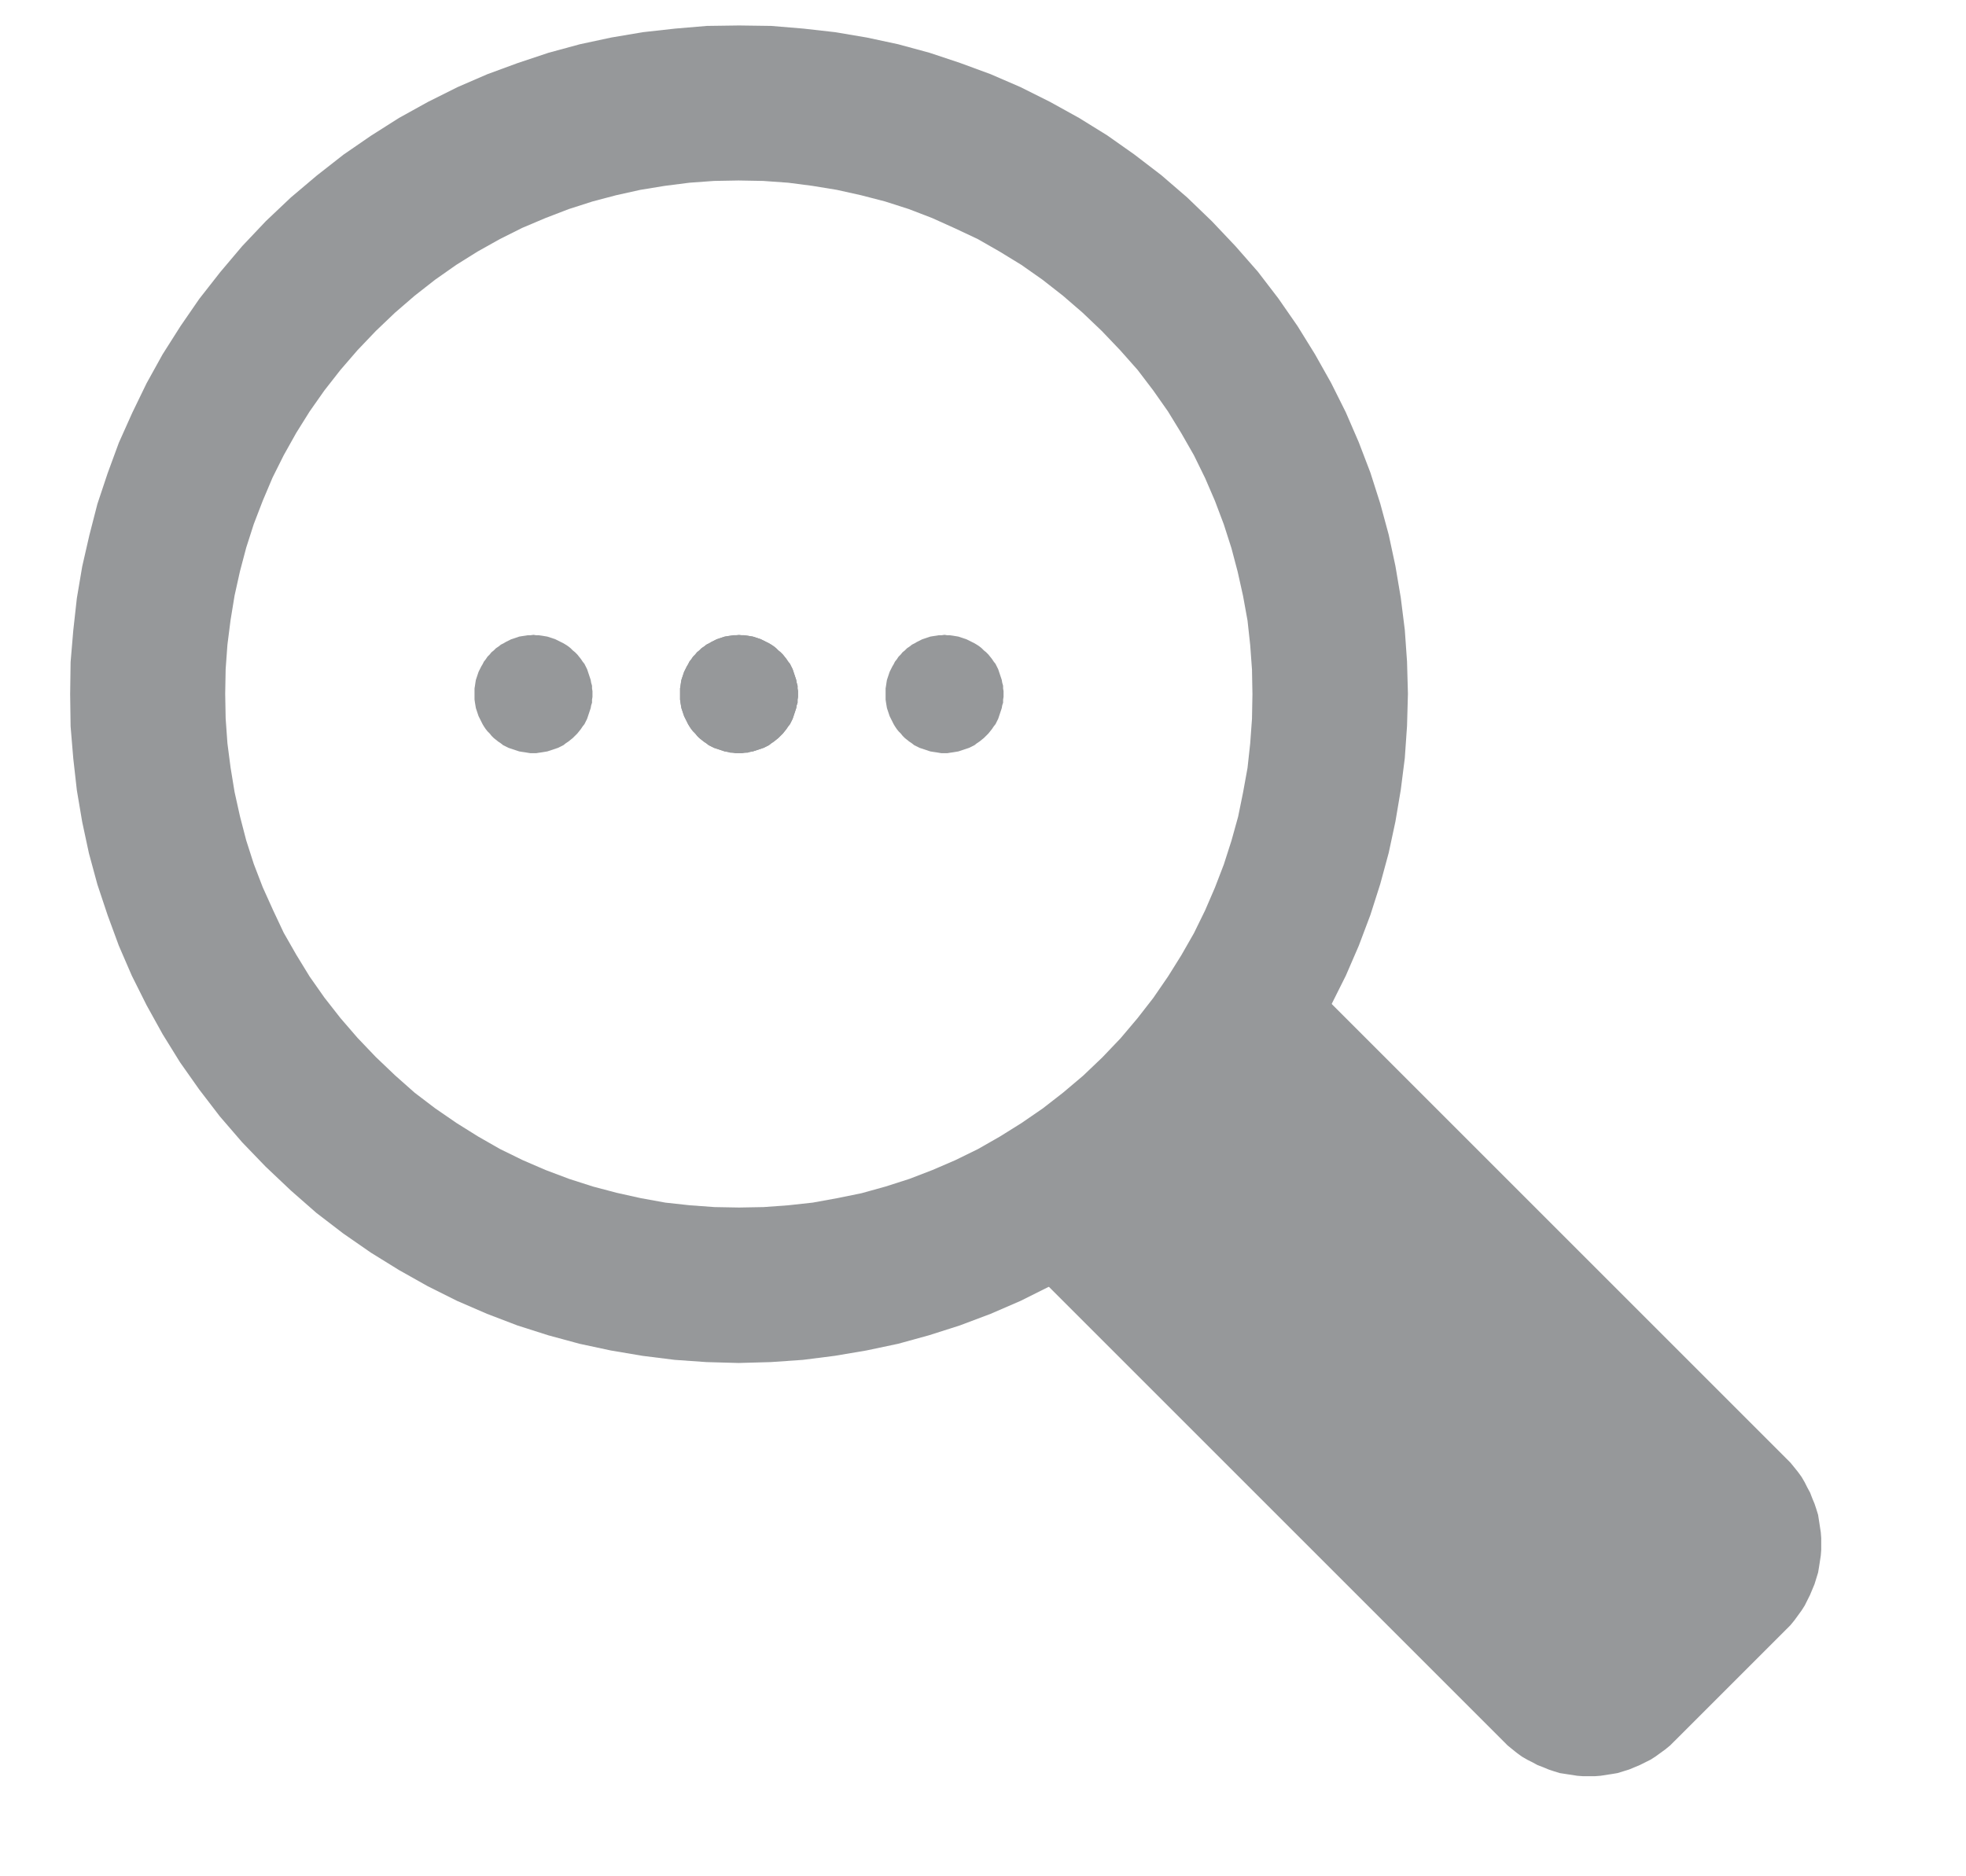 <?xml version="1.0" encoding="UTF-8"?>
<!DOCTYPE svg PUBLIC "-//W3C//DTD SVG 1.1//EN" "http://www.w3.org/Graphics/SVG/1.1/DTD/svg11.dtd">
<!-- Creator: CorelDRAW X8 -->
<svg xmlns="http://www.w3.org/2000/svg" xml:space="preserve" width="44mm" height="42mm" version="1.1" style="shape-rendering:geometricPrecision; text-rendering:geometricPrecision; image-rendering:optimizeQuality; fill-rule:evenodd; clip-rule:evenodd"
viewBox="0 0 4400 4200"
 xmlns:xlink="http://www.w3.org/1999/xlink">
 <defs>
  <style type="text/css">
   <![CDATA[
    .fil1 {fill:#96989A}
    .fil0 {fill:#96989A;fill-rule:nonzero}
    .fil2 {fill:#96989A;fill-rule:nonzero}
   ]]>
  </style>
 </defs>
 <g id="Capa_x0020_1">
  <g>
   <path class="fil0" d="M2906 2182l-624 624 -9 -9 624 -624 9 0 0 9zm-9 -9l4 -5 5 5 -9 0zm1091 1100l-1091 -1091 9 -9 1091 1091 0 0 -9 9zm9 375l-9 -10 0 0 9 -9 8 -10 8 -11 8 -10 7 -11 6 -11 5 -11 5 -12 5 -12 4 -12 3 -12 2 -12 2 -12 2 -12 1 -13 0 -12 0 -13 -1 -12 -2 -12 -2 -13 -2 -12 -3 -12 -4 -12 -5 -11 -5 -12 -5 -11 -6 -11 -7 -11 -8 -11 -8 -10 -8 -10 -9 -10 9 -9 10 10 9 11 8 10 8 11 7 12 6 12 6 11 5 13 5 12 4 12 4 13 2 13 2 13 2 13 1 13 0 13 0 13 -1 13 -2 13 -2 13 -2 12 -4 13 -4 13 -5 12 -5 12 -6 12 -6 12 -7 11 -8 11 -8 11 -9 11 -10 10 0 0zm-259 240l250 -250 9 10 -249 249 0 0 -10 -9zm-374 9l9 -9 0 0 10 9 10 8 10 8 11 8 11 7 11 6 11 5 12 5 11 5 12 4 12 3 12 2 13 2 12 2 12 1 13 0 12 0 13 -1 12 -2 12 -2 12 -2 12 -3 12 -4 12 -5 12 -5 11 -5 11 -6 11 -7 10 -8 11 -8 10 -8 9 -9 10 9 -10 10 -11 9 -11 8 -11 8 -11 7 -12 6 -12 6 -12 5 -12 5 -13 4 -13 4 -12 2 -13 2 -13 2 -13 1 -13 0 -13 0 -13 -1 -13 -2 -13 -2 -13 -2 -13 -4 -12 -4 -12 -5 -13 -5 -11 -6 -12 -6 -12 -7 -11 -8 -10 -8 -11 -9 -10 -10 0 0zm-1082 -1100l1091 1091 -9 9 -1091 -1091 0 -9 9 0zm-9 9l-5 -5 5 -4 0 9z"/>
   <path id="1" class="fil1" d="M2278 2801l623 -623 1091 1091c103,103 103,271 0,374l-249 249c-103,103 -271,103 -374,0l-1091 -1091z"/>
  </g>
  <g>
   <path class="fil0" d="M2712 495l-246 246 0 0 -43 -41 -44 -38 -46 -36 -47 -33 -49 -30 -49 -28 -51 -24 -51 -23 -52 -20 -53 -17 -54 -14 -54 -12 -55 -9 -54 -7 -56 -4 -55 -1 -55 1 -55 4 -55 7 -55 9 -54 12 -53 14 -53 17 -52 20 -52 22 -50 25 -50 28 -48 30 -47 33 -46 36 -44 38 -43 41 -246 -246 56 -53 58 -49 60 -47 61 -42 63 -40 65 -36 66 -33 67 -29 68 -25 69 -23 70 -19 70 -15 71 -12 72 -8 71 -6 72 -1 72 1 72 6 71 8 71 12 70 15 70 19 69 23 68 25 67 29 66 33 65 36 63 39 61 43 60 46 58 50 55 53 0 0zm0 2117l-245 -245 0 0 41 -43 38 -45 35 -45 33 -48 30 -48 28 -49 25 -51 22 -51 20 -52 17 -53 15 -54 11 -54 10 -55 6 -55 4 -55 1 -55 -1 -55 -4 -55 -6 -55 -10 -55 -12 -54 -14 -53 -17 -53 -20 -53 -22 -51 -25 -51 -28 -49 -30 -49 -33 -47 -35 -46 -39 -44 -41 -43 246 -246 53 56 50 57 46 60 43 62 39 63 36 64 33 66 29 67 26 68 22 69 19 70 15 70 12 71 9 72 5 71 2 72 -2 72 -5 72 -9 71 -12 71 -15 70 -19 70 -22 69 -26 69 -29 67 -33 66 -36 64 -39 63 -43 62 -46 59 -50 58 -53 56 0 0zm-2117 0l246 -246 0 0 43 41 44 39 46 35 48 33 48 30 49 28 51 25 51 22 53 20 53 17 53 14 54 12 55 10 55 6 55 4 55 1 55 -1 55 -4 55 -6 55 -10 54 -11 54 -15 53 -17 52 -20 51 -22 51 -25 49 -28 48 -30 48 -33 45 -35 45 -38 43 -41 245 245 -56 53 -58 50 -59 46 -62 43 -63 39 -64 36 -66 33 -67 29 -69 26 -69 22 -69 19 -71 15 -71 12 -71 9 -72 5 -72 2 -72 -2 -71 -5 -72 -9 -71 -12 -70 -15 -70 -19 -69 -22 -68 -26 -67 -29 -66 -33 -64 -36 -63 -39 -62 -43 -60 -46 -57 -50 -56 -53 0 0zm0 -2117l246 246 0 0 -41 43 -38 44 -36 46 -33 47 -30 48 -28 50 -25 50 -22 52 -20 52 -17 53 -14 53 -12 54 -9 55 -7 55 -4 55 -1 55 1 55 4 56 7 54 9 55 12 54 14 54 17 53 20 52 23 51 24 51 28 49 30 49 33 47 36 46 38 44 41 43 -246 246 -53 -55 -50 -58 -46 -60 -43 -61 -39 -63 -36 -65 -33 -66 -29 -67 -25 -68 -23 -69 -19 -70 -15 -70 -12 -71 -8 -71 -6 -72 -1 -72 1 -72 6 -71 8 -72 12 -71 16 -70 18 -70 23 -69 25 -68 30 -67 32 -66 36 -65 40 -63 42 -61 47 -60 49 -58 53 -56 0 0z"/>
  </g>
  <g>
   <path class="fil2" d="M1747 1460l-22 22 0 0 -3 -4 -4 -3 -4 -3 -4 -3 -5 -3 -4 -2 -5 -2 -4 -2 -5 -2 -4 -2 -5 -1 -5 -1 -5 -1 -5 0 -4 -1 -5 0 -5 0 -5 1 -5 0 -5 1 -5 1 -4 1 -5 2 -5 2 -4 2 -5 2 -4 2 -4 3 -4 3 -4 3 -4 3 -4 4 -22 -22 5 -4 5 -5 6 -4 5 -4 6 -3 5 -3 6 -3 6 -3 6 -2 6 -2 6 -2 6 -1 7 -1 6 -1 6 0 7 0 6 0 6 0 7 1 6 1 6 1 6 2 6 2 6 2 6 3 6 3 6 3 5 3 6 4 5 4 5 5 5 4 0 0zm0 187l-22 -22 0 0 4 -3 3 -4 4 -4 2 -4 3 -5 3 -4 2 -5 2 -4 2 -5 1 -4 1 -5 1 -5 1 -5 1 -5 0 -4 0 -5 0 -5 0 -5 -1 -5 -1 -5 -1 -4 -1 -5 -1 -5 -2 -4 -2 -5 -2 -5 -3 -4 -3 -4 -2 -4 -4 -4 -3 -4 -4 -4 22 -22 5 5 4 5 4 5 4 6 4 5 3 6 3 6 2 6 2 6 2 6 2 6 1 6 2 7 0 6 1 6 0 7 0 6 -1 6 0 7 -2 6 -1 6 -2 6 -2 6 -2 6 -2 6 -3 6 -3 6 -4 5 -4 6 -4 5 -4 5 -5 5 0 0zm-187 0l22 -22 0 0 4 4 4 3 4 4 4 2 4 3 5 3 4 2 5 2 4 2 5 1 5 1 4 1 5 1 5 1 5 0 5 0 5 0 4 0 5 -1 5 -1 5 -1 5 -1 4 -1 5 -2 4 -2 5 -2 4 -3 5 -2 4 -3 4 -4 4 -3 3 -4 22 22 -5 5 -5 4 -5 4 -6 4 -5 4 -6 3 -6 3 -6 2 -6 2 -6 2 -6 2 -6 1 -6 2 -7 0 -6 1 -6 0 -7 0 -6 -1 -6 0 -7 -2 -6 -1 -6 -2 -6 -2 -6 -2 -6 -2 -6 -3 -6 -3 -5 -4 -6 -4 -5 -4 -5 -4 -5 -5 0 0zm0 -187l22 22 0 0 -4 4 -3 4 -3 4 -3 4 -3 4 -2 4 -2 5 -2 4 -2 5 -2 5 -1 4 -1 5 -1 5 0 5 -1 5 0 5 0 5 1 4 0 5 1 5 1 5 1 5 2 4 2 5 2 4 2 5 2 4 3 5 3 4 3 4 3 4 4 3 -22 22 -4 -5 -5 -5 -4 -5 -4 -6 -3 -5 -3 -6 -3 -6 -3 -6 -2 -6 -2 -6 -2 -6 -1 -6 -1 -6 -1 -7 0 -6 0 -6 0 -7 0 -6 1 -6 1 -7 1 -6 2 -6 2 -6 2 -6 3 -6 3 -6 3 -5 3 -6 4 -5 4 -6 5 -5 4 -5 0 0z"/>
   <path id="1" class="fil1" d="M1571 1471c46,-46 120,-46 165,0 46,46 46,120 0,165 -45,46 -119,46 -165,0 -46,-45 -46,-119 0,-165z"/>
  </g>
  <g>
   <path class="fil2" d="M1747 1460l-22 22 0 0 -3 -4 -4 -3 -4 -3 -4 -3 -5 -3 -4 -2 -5 -2 -4 -2 -5 -2 -4 -2 -5 -1 -5 -1 -5 -1 -5 0 -4 -1 -5 0 -5 0 -5 1 -5 0 -5 1 -5 1 -4 1 -5 2 -5 2 -4 2 -5 2 -4 2 -4 3 -4 3 -4 3 -4 3 -4 4 -22 -22 5 -4 5 -5 6 -4 5 -4 6 -3 5 -3 6 -3 6 -3 6 -2 6 -2 6 -2 6 -1 7 -1 6 -1 6 0 7 -1 6 1 6 0 7 1 6 1 6 1 6 2 6 2 6 2 6 3 6 3 6 3 5 3 6 4 5 4 5 5 5 4 0 0zm0 187l-22 -22 0 0 4 -3 3 -4 4 -4 2 -4 3 -5 3 -4 2 -5 2 -4 2 -5 1 -4 1 -5 1 -5 1 -5 1 -5 0 -4 0 -5 0 -5 0 -5 -1 -5 -1 -5 -1 -4 -1 -5 -1 -5 -2 -4 -2 -5 -2 -5 -3 -4 -3 -4 -2 -4 -4 -4 -3 -4 -4 -4 22 -22 5 5 4 5 4 5 4 6 4 5 3 6 3 6 2 6 2 6 2 6 2 6 1 6 2 7 0 6 1 6 0 7 0 6 -1 6 0 7 -2 6 -1 6 -2 6 -2 6 -2 6 -2 6 -3 6 -3 6 -4 5 -4 6 -4 5 -4 5 -5 5 0 0zm-187 0l22 -22 0 0 4 4 4 3 4 4 4 2 4 3 5 3 4 2 5 2 4 2 5 1 5 1 4 1 5 1 5 1 5 0 5 0 5 0 4 0 5 -1 5 -1 5 -1 5 -1 4 -1 5 -2 4 -2 5 -2 4 -3 5 -3 4 -2 4 -4 4 -3 3 -4 22 22 -5 5 -5 4 -5 4 -6 4 -5 4 -6 3 -6 3 -6 2 -6 2 -6 2 -6 2 -6 1 -6 1 -7 1 -6 1 -6 0 -7 0 -6 -1 -6 -1 -7 -1 -6 -1 -6 -2 -6 -2 -6 -2 -6 -2 -6 -3 -6 -3 -5 -4 -6 -4 -5 -4 -5 -4 -5 -5 0 0zm0 -187l22 22 0 0 -4 4 -3 4 -3 4 -3 4 -3 4 -2 4 -2 5 -2 4 -2 5 -2 5 -1 4 -1 5 -1 5 0 5 -1 5 0 5 0 5 1 4 0 5 1 5 1 5 1 5 2 4 2 5 2 4 2 5 2 4 3 4 3 5 3 4 3 4 4 3 -22 22 -4 -5 -5 -5 -4 -5 -4 -6 -3 -5 -3 -6 -3 -6 -3 -6 -2 -6 -2 -6 -2 -6 -1 -6 -1 -6 -1 -7 0 -6 0 -6 0 -7 0 -6 1 -6 1 -7 1 -6 2 -6 2 -6 2 -6 3 -6 3 -6 3 -5 3 -6 4 -5 4 -6 5 -5 4 -5 0 0z"/>
   <path id="1" class="fil1" d="M1571 1471c46,-46 120,-46 165,0 46,46 46,120 0,165 -45,46 -119,46 -165,0 -46,-45 -46,-119 0,-165z"/>
  </g>
  <g>
   <path class="fil2" d="M1287 1460l-22 22 0 0 -3 -4 -4 -3 -4 -3 -4 -3 -5 -3 -4 -2 -5 -2 -4 -2 -5 -2 -4 -2 -5 -1 -5 -1 -5 -1 -5 0 -4 -1 -5 0 -5 0 -5 1 -5 0 -5 1 -5 1 -4 1 -5 2 -5 2 -4 2 -5 2 -4 2 -4 3 -4 3 -4 3 -4 3 -4 4 -22 -22 5 -4 5 -5 6 -4 5 -4 6 -3 5 -3 6 -3 6 -3 6 -2 6 -2 6 -2 6 -1 7 -1 6 -1 6 0 7 -1 6 1 6 0 7 1 6 1 6 1 6 2 6 2 6 2 6 3 6 3 6 3 5 3 6 4 5 4 5 5 5 4 0 0zm0 187l-22 -22 0 0 4 -3 3 -4 4 -4 2 -4 3 -5 3 -4 2 -5 2 -4 2 -5 1 -4 1 -5 1 -5 1 -5 1 -5 0 -4 0 -5 0 -5 0 -5 -1 -5 -1 -5 -1 -4 -1 -5 -1 -5 -2 -4 -2 -5 -2 -5 -3 -4 -3 -4 -2 -4 -4 -4 -3 -4 -4 -4 22 -22 5 5 4 5 4 5 4 6 4 5 3 6 3 6 2 6 2 6 2 6 2 6 1 6 2 7 0 6 1 6 0 7 0 6 -1 6 0 7 -2 6 -1 6 -2 6 -2 6 -2 6 -2 6 -3 6 -3 6 -4 5 -4 6 -4 5 -4 5 -5 5 0 0zm-187 0l22 -22 0 0 4 4 4 3 4 4 4 2 4 3 5 3 4 2 5 2 4 2 5 1 5 1 4 1 5 1 5 1 5 0 5 0 5 0 4 0 5 -1 5 -1 5 -1 5 -1 4 -1 5 -2 4 -2 5 -2 4 -3 5 -3 4 -2 4 -4 4 -3 3 -4 22 22 -5 5 -5 4 -5 4 -6 4 -5 4 -6 3 -6 3 -6 2 -6 2 -6 2 -6 2 -6 1 -6 1 -7 1 -6 1 -6 0 -7 0 -6 -1 -6 -1 -7 -1 -6 -1 -6 -2 -6 -2 -6 -2 -6 -2 -6 -3 -6 -3 -5 -4 -6 -4 -5 -4 -5 -4 -5 -5 0 0zm0 -187l22 22 0 0 -4 4 -3 4 -3 4 -3 4 -3 4 -2 4 -2 5 -2 4 -2 5 -2 5 -1 4 -1 5 -1 5 0 5 -1 5 0 5 0 5 1 4 0 5 1 5 1 5 1 5 2 4 2 5 2 4 2 5 2 4 3 4 3 5 3 4 3 4 4 3 -22 22 -4 -5 -5 -5 -4 -5 -4 -6 -3 -5 -3 -6 -3 -6 -3 -6 -2 -6 -2 -6 -2 -6 -1 -6 -1 -6 -1 -7 0 -6 0 -6 0 -7 0 -6 1 -6 1 -7 1 -6 2 -6 2 -6 2 -6 3 -6 3 -6 3 -5 3 -6 4 -5 4 -6 5 -5 4 -5 0 0z"/>
   <path id="1" class="fil1" d="M1111 1471c46,-46 120,-46 165,0 46,46 46,120 0,165 -45,46 -119,46 -165,0 -46,-45 -46,-119 0,-165z"/>
  </g>
  <g>
   <path class="fil2" d="M2207 1460l-22 22 0 0 -3 -4 -4 -3 -4 -3 -4 -3 -5 -3 -4 -2 -5 -2 -4 -2 -5 -2 -4 -2 -5 -1 -5 -1 -5 -1 -5 0 -4 -1 -5 0 -5 0 -5 1 -5 0 -5 1 -5 1 -4 1 -5 2 -5 2 -4 2 -5 2 -4 2 -4 3 -4 3 -4 3 -4 3 -4 4 -22 -22 5 -4 5 -5 6 -4 5 -4 6 -3 5 -3 6 -3 6 -3 6 -2 6 -2 6 -2 6 -1 7 -1 6 -1 6 0 7 -1 6 1 6 0 7 1 6 1 6 1 6 2 6 2 6 2 6 3 6 3 6 3 5 3 6 4 5 4 5 5 5 4 0 0zm0 187l-22 -22 0 0 4 -3 3 -4 4 -4 2 -4 3 -5 3 -4 2 -5 2 -4 2 -5 1 -4 1 -5 1 -5 1 -5 1 -5 0 -4 0 -5 0 -5 0 -5 -1 -5 -1 -5 -1 -4 -1 -5 -1 -5 -2 -4 -2 -5 -2 -5 -3 -4 -3 -4 -2 -4 -4 -4 -3 -4 -4 -4 22 -22 5 5 4 5 4 5 4 6 4 5 3 6 3 6 2 6 2 6 2 6 2 6 1 6 2 7 0 6 1 6 0 7 0 6 -1 6 0 7 -2 6 -1 6 -2 6 -2 6 -2 6 -2 6 -3 6 -3 6 -4 5 -4 6 -4 5 -4 5 -5 5 0 0zm-187 0l22 -22 0 0 4 4 4 3 4 4 4 2 4 3 5 3 4 2 5 2 4 2 5 1 5 1 4 1 5 1 5 1 5 0 5 0 5 0 4 0 5 -1 5 -1 5 -1 5 -1 4 -1 5 -2 4 -2 5 -2 4 -3 5 -3 4 -2 4 -4 4 -3 3 -4 22 22 -5 5 -5 4 -5 4 -6 4 -5 4 -6 3 -6 3 -6 2 -6 2 -6 2 -6 2 -6 1 -6 1 -7 1 -6 1 -6 0 -7 0 -6 -1 -6 -1 -7 -1 -6 -1 -6 -2 -6 -2 -6 -2 -6 -2 -6 -3 -6 -3 -5 -4 -6 -4 -5 -4 -5 -4 -5 -5 0 0zm0 -187l22 22 0 0 -4 4 -3 4 -3 4 -3 4 -3 4 -2 4 -2 5 -2 4 -2 5 -2 5 -1 4 -1 5 -1 5 0 5 -1 5 0 5 0 5 1 4 0 5 1 5 1 5 1 5 2 4 2 5 2 4 2 5 2 4 3 4 3 5 3 4 3 4 4 3 -22 22 -4 -5 -5 -5 -4 -5 -4 -6 -3 -5 -3 -6 -3 -6 -3 -6 -2 -6 -2 -6 -2 -6 -1 -6 -1 -6 -1 -7 0 -6 0 -6 0 -7 0 -6 1 -6 1 -7 1 -6 2 -6 2 -6 2 -6 3 -6 3 -6 3 -5 3 -6 4 -5 4 -6 5 -5 4 -5 0 0z"/>
   <path id="1" class="fil1" d="M2031 1471c46,-46 120,-46 165,0 46,46 46,120 0,165 -45,46 -119,46 -165,0 -46,-45 -46,-119 0,-165z"/>
  </g>
 </g>
</svg>
